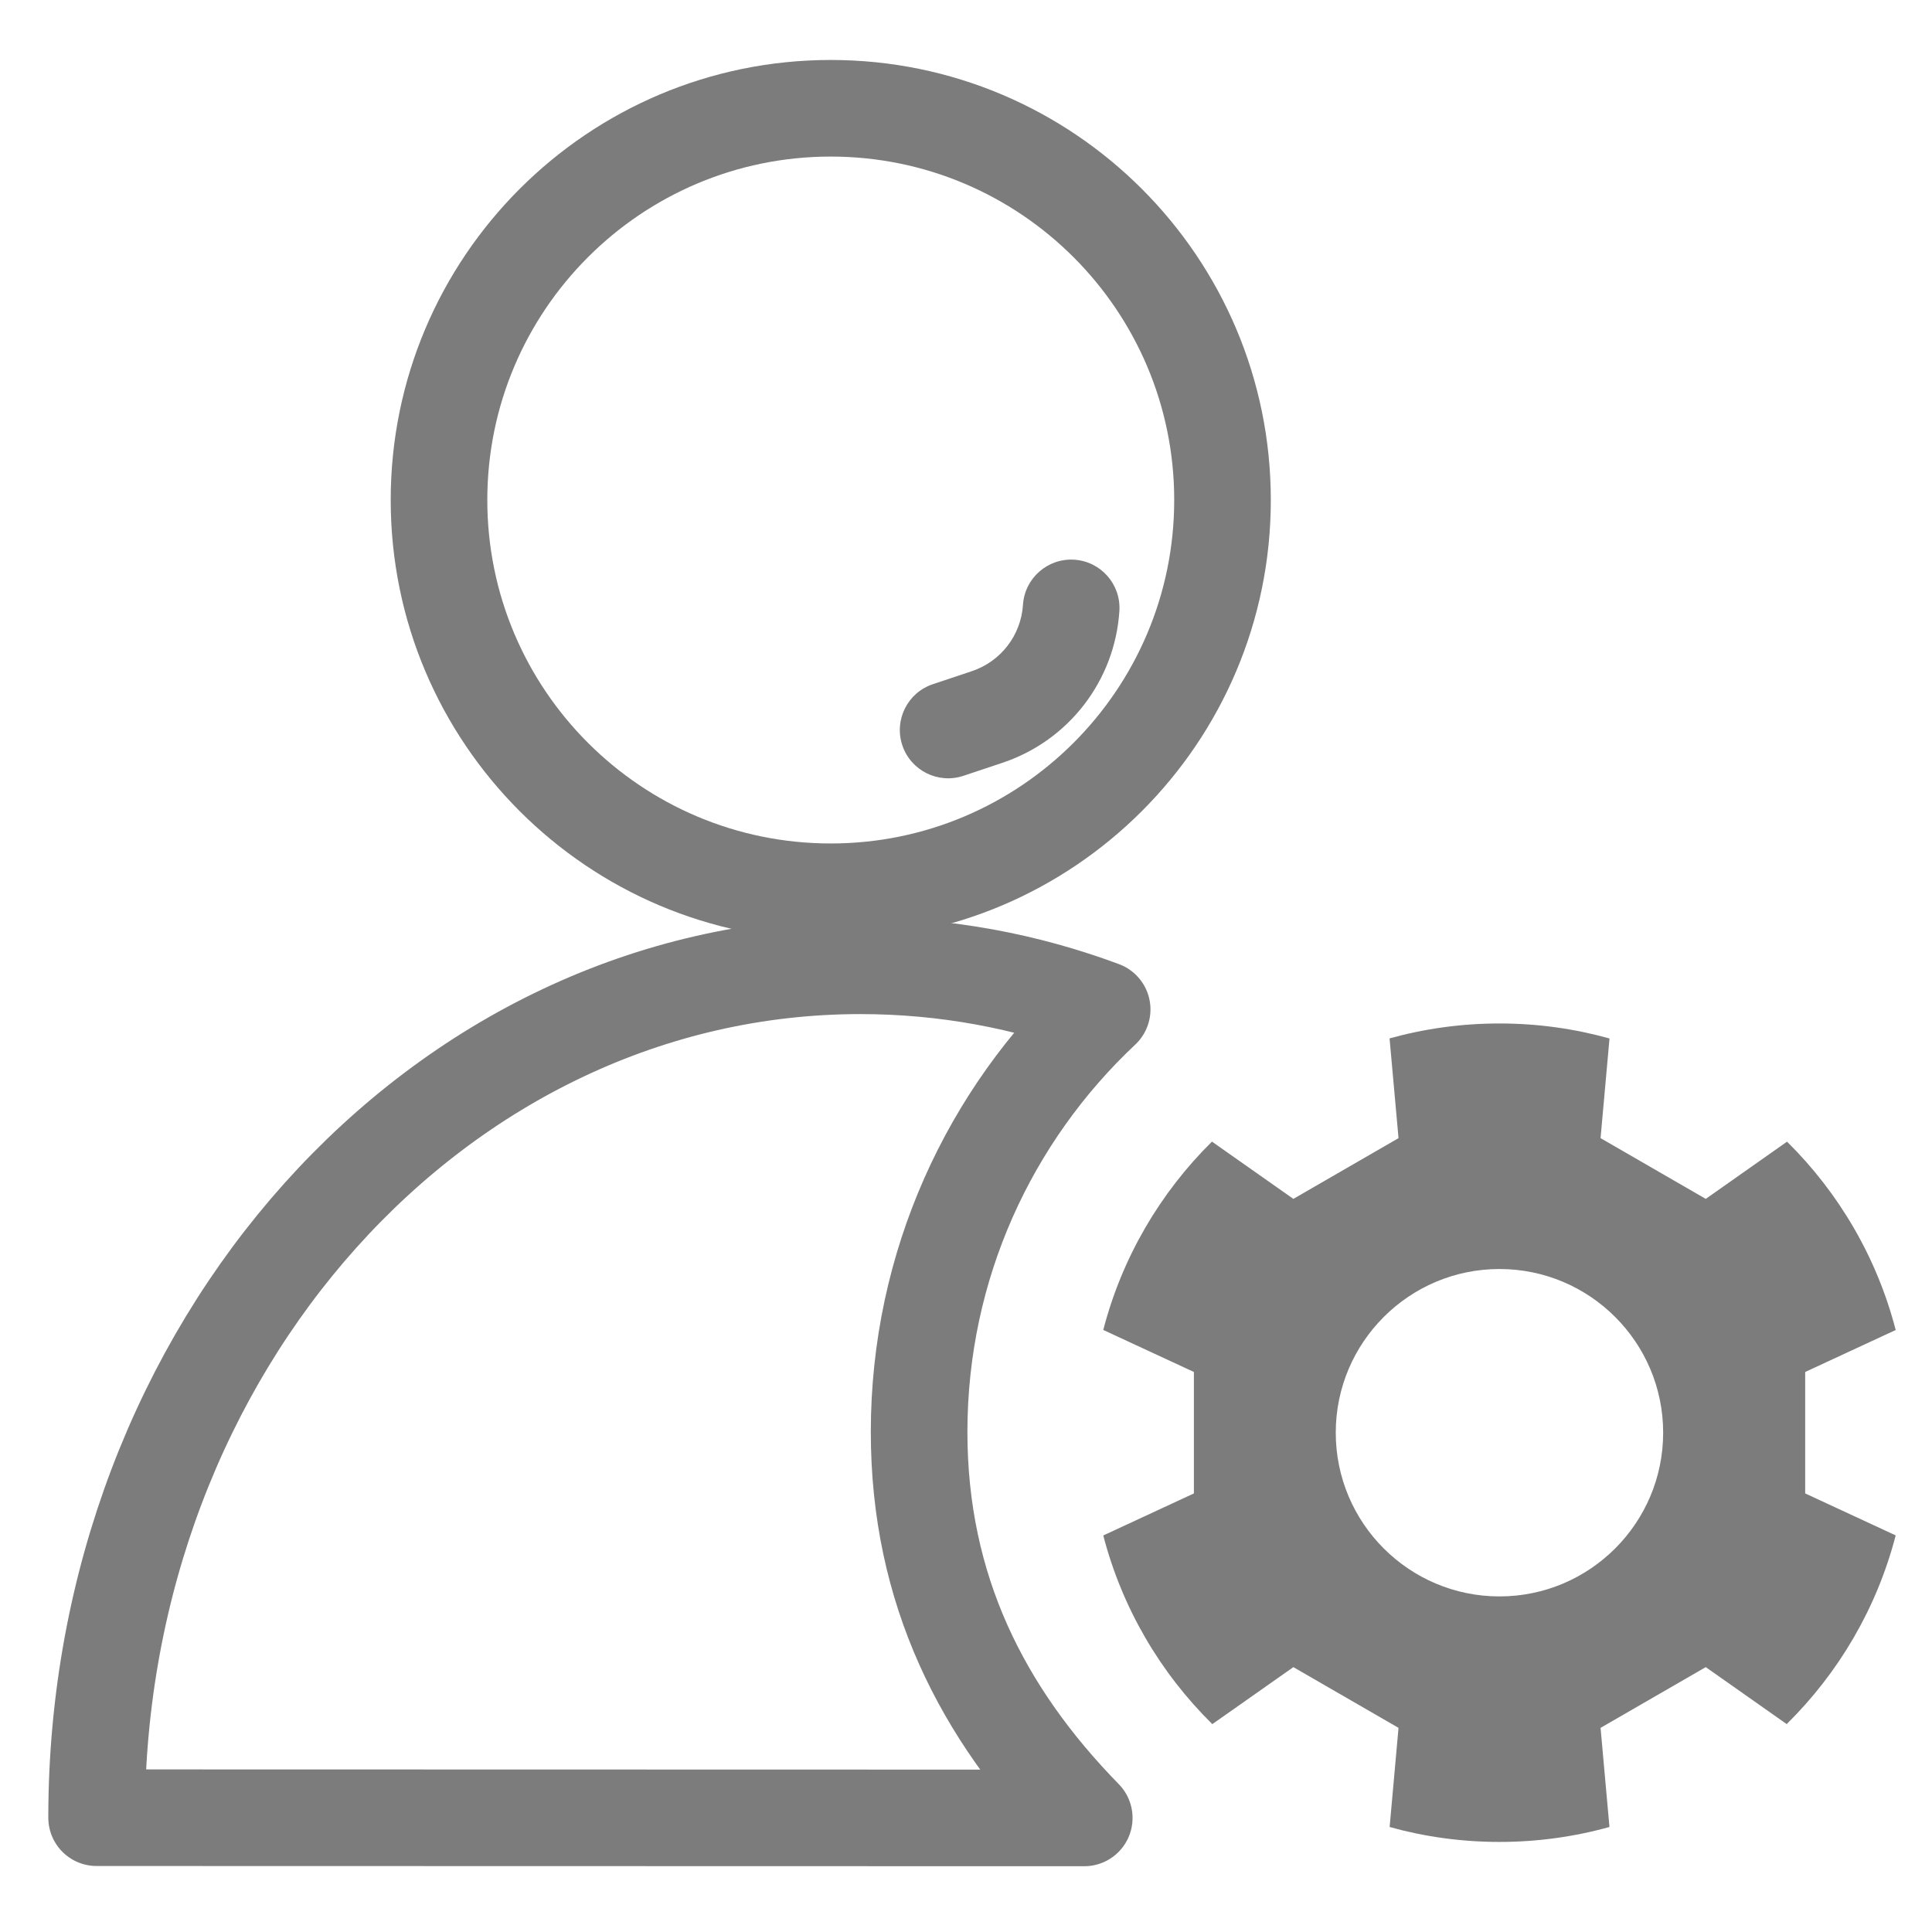 <?xml version="1.0" encoding="UTF-8" standalone="no"?>
<!DOCTYPE svg PUBLIC "-//W3C//DTD SVG 1.1//EN" "http://www.w3.org/Graphics/SVG/1.1/DTD/svg11.dtd">
<svg width="100%" height="100%" viewBox="0 0 100 100" version="1.1" xmlns="http://www.w3.org/2000/svg" xmlns:xlink="http://www.w3.org/1999/xlink" xml:space="preserve" xmlns:serif="http://www.serif.com/" style="fill-rule:evenodd;clip-rule:evenodd;stroke-linecap:round;stroke-linejoin:round;stroke-miterlimit:1.5;">
    <g transform="matrix(1,0,0,1,1.537,0.896)">
        <g transform="matrix(1.275,0,0,1.275,-26.501,-25.913)">
            <path d="M75.99,61.776C77.411,61.381 78.907,61.17 80.452,61.17C82,61.17 83.497,61.382 84.919,61.779L84.556,65.825L88.826,68.291L92.126,65.968C94.226,68.042 95.776,70.67 96.537,73.614L92.863,75.318L92.863,80.248L96.537,81.952C95.773,84.903 94.218,87.536 92.112,89.612L88.826,87.3L84.556,89.765L84.917,93.789C83.496,94.185 81.998,94.396 80.452,94.396C78.907,94.396 77.412,94.186 75.993,93.79L76.354,89.765L72.085,87.3L68.795,89.614C66.687,87.538 65.133,84.905 64.368,81.955L68.047,80.248L68.047,75.318L64.368,73.612C65.13,70.668 66.681,68.039 68.78,65.966L72.085,68.291L76.354,65.825L75.99,61.776ZM80.452,71.138C84.119,71.138 87.097,74.116 87.097,77.783C87.097,81.451 84.119,84.429 80.452,84.429C76.784,84.429 73.806,81.451 73.806,77.783C73.806,74.116 76.784,71.138 80.452,71.138Z" style="fill:rgb(124,124,125);"/>
        </g>
        <g transform="matrix(1,0,0,1,-1.537,-0.896)">
            <path d="M43,3.104C30.429,3.104 20.223,13.31 20.223,25.881C20.223,38.452 30.429,48.658 43,48.658C55.571,48.658 65.777,38.452 65.777,25.881C65.777,13.31 55.571,3.104 43,3.104ZM43,8.104C52.811,8.104 60.777,16.07 60.777,25.881C60.777,35.692 52.811,43.658 43,43.658C33.189,43.658 25.223,35.692 25.223,25.881C25.223,16.07 33.189,8.104 43,8.104Z" style="fill:rgb(124,124,125);"/>
        </g>
        <g transform="matrix(1,0,0,1,-1.537,-0.896)">
            <path d="M49.866,40.156C49.866,40.156 50.771,39.854 51.883,39.483C55.313,38.34 57.706,35.233 57.939,31.626C58.028,30.249 56.982,29.059 55.605,28.97C54.228,28.881 53.038,29.927 52.949,31.304C52.848,32.881 51.801,34.24 50.301,34.74C49.189,35.112 48.284,35.414 48.284,35.414C46.975,35.85 46.267,37.268 46.704,38.576C47.14,39.885 48.558,40.593 49.866,40.156Z" style="fill:rgb(124,124,125);"/>
        </g>
        <path d="M54.584,93.2L3.463,93.188C3.463,68.852 21.179,49.093 43,49.093C47.372,49.093 51.579,49.886 55.511,51.351C49.68,56.825 46.036,64.602 46.036,73.223C46.036,81.378 49.296,87.79 54.584,93.2Z" style="fill:none;stroke:rgb(124,124,125);stroke-width:5px;"/>
    </g>
</svg>
